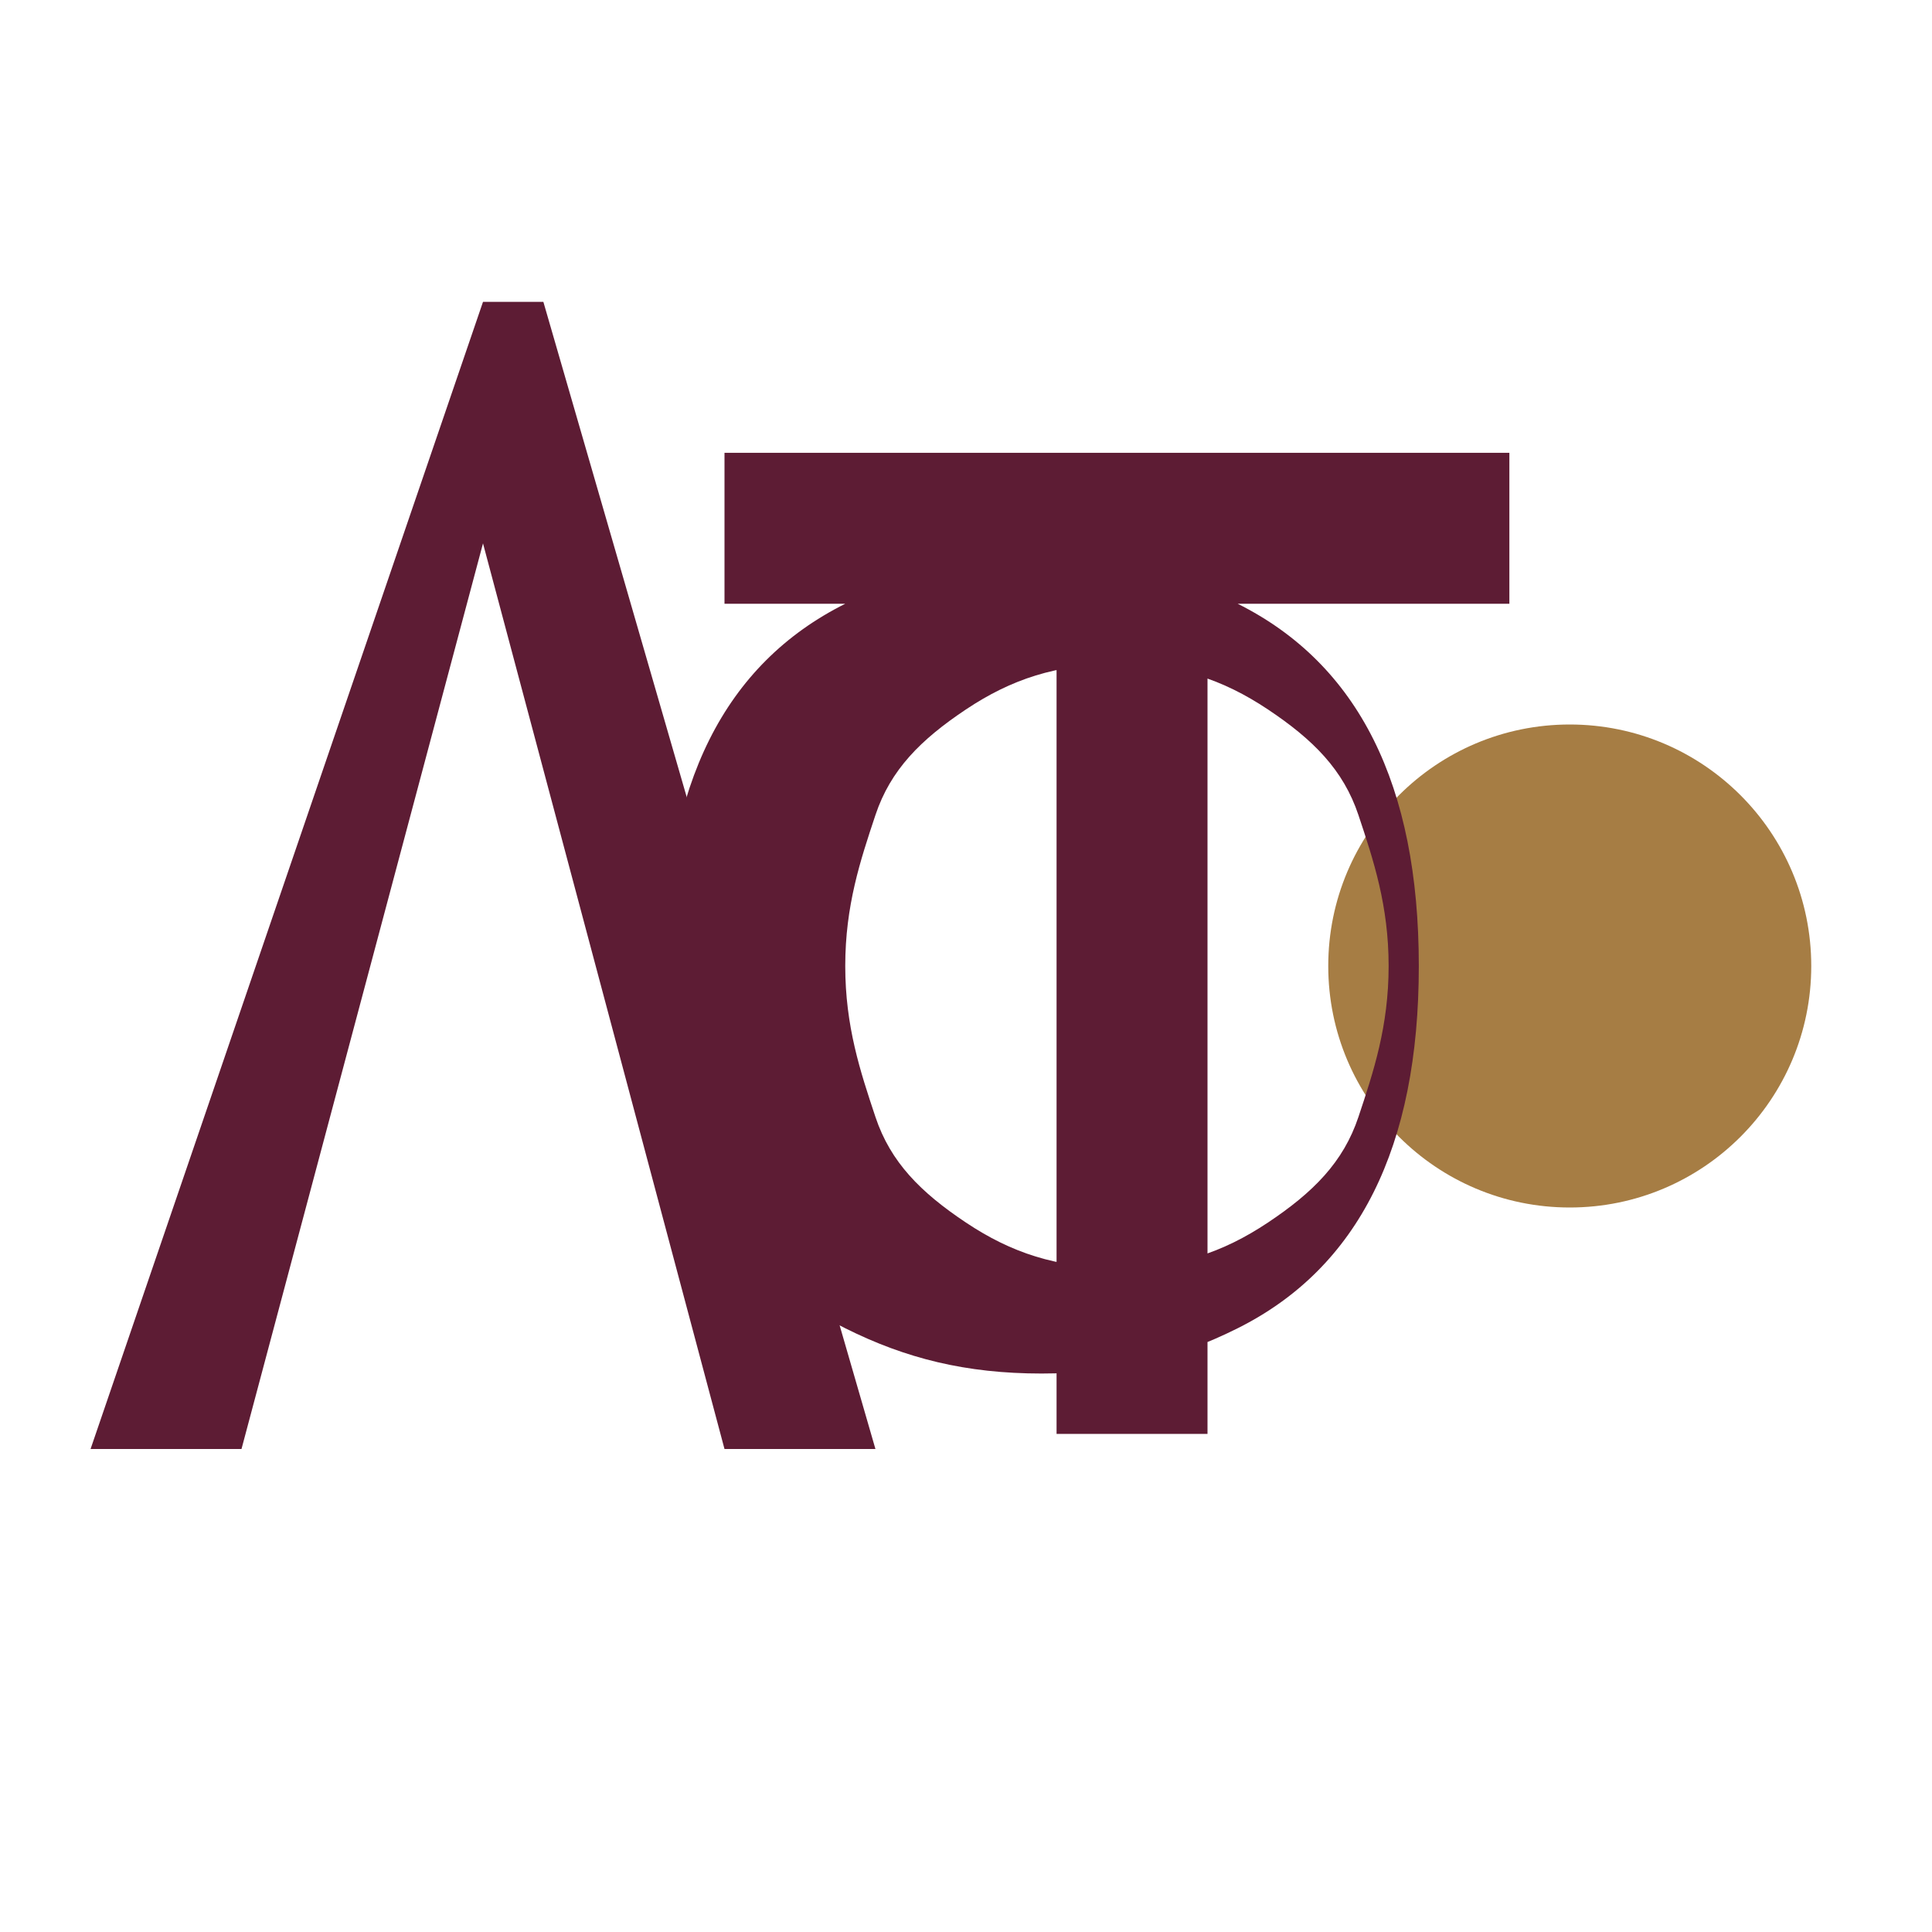<svg width="128" height="128" viewBox="0 0 128 128" fill="none" xmlns="http://www.w3.org/2000/svg">
  <!-- Stylized "V" from Vyna -->
  <path d="M36 20L58 96H48L32 36L16 96H6L32 20H36Z" fill="#5D1C34" />
  
  <!-- Decorative dot/accent -->
  <circle cx="104" cy="64" r="16" fill="#A67D44" />
  
  <!-- The letters "yna" -->
  <path d="M80 40V95H70V40H48V30H100V40H80ZM44 64C44 58 45 53 47 49C49 45 52 42 56 40C60 38 64 37 69 37C74 37 78 38 82 40C86 42 89 45 91 49C93 53 94 58 94 64C94 70 93 75 91 79C89 83 86 86 82 88C78 90 74 91 69 91C64 91 60 90 56 88C52 86 49 83 47 79C45 75 44 70 44 64ZM56 64C56 68 57 71 58 74C59 77 61 79 64 81C67 83 70 84 74 84C78 84 81 83 84 81C87 79 89 77 90 74C91 71 92 68 92 64C92 60 91 57 90 54C89 51 87 49 84 47C81 45 78 44 74 44C70 44 67 45 64 47C61 49 59 51 58 54C57 57 56 60 56 64Z" fill="#5D1C34" />
</svg>